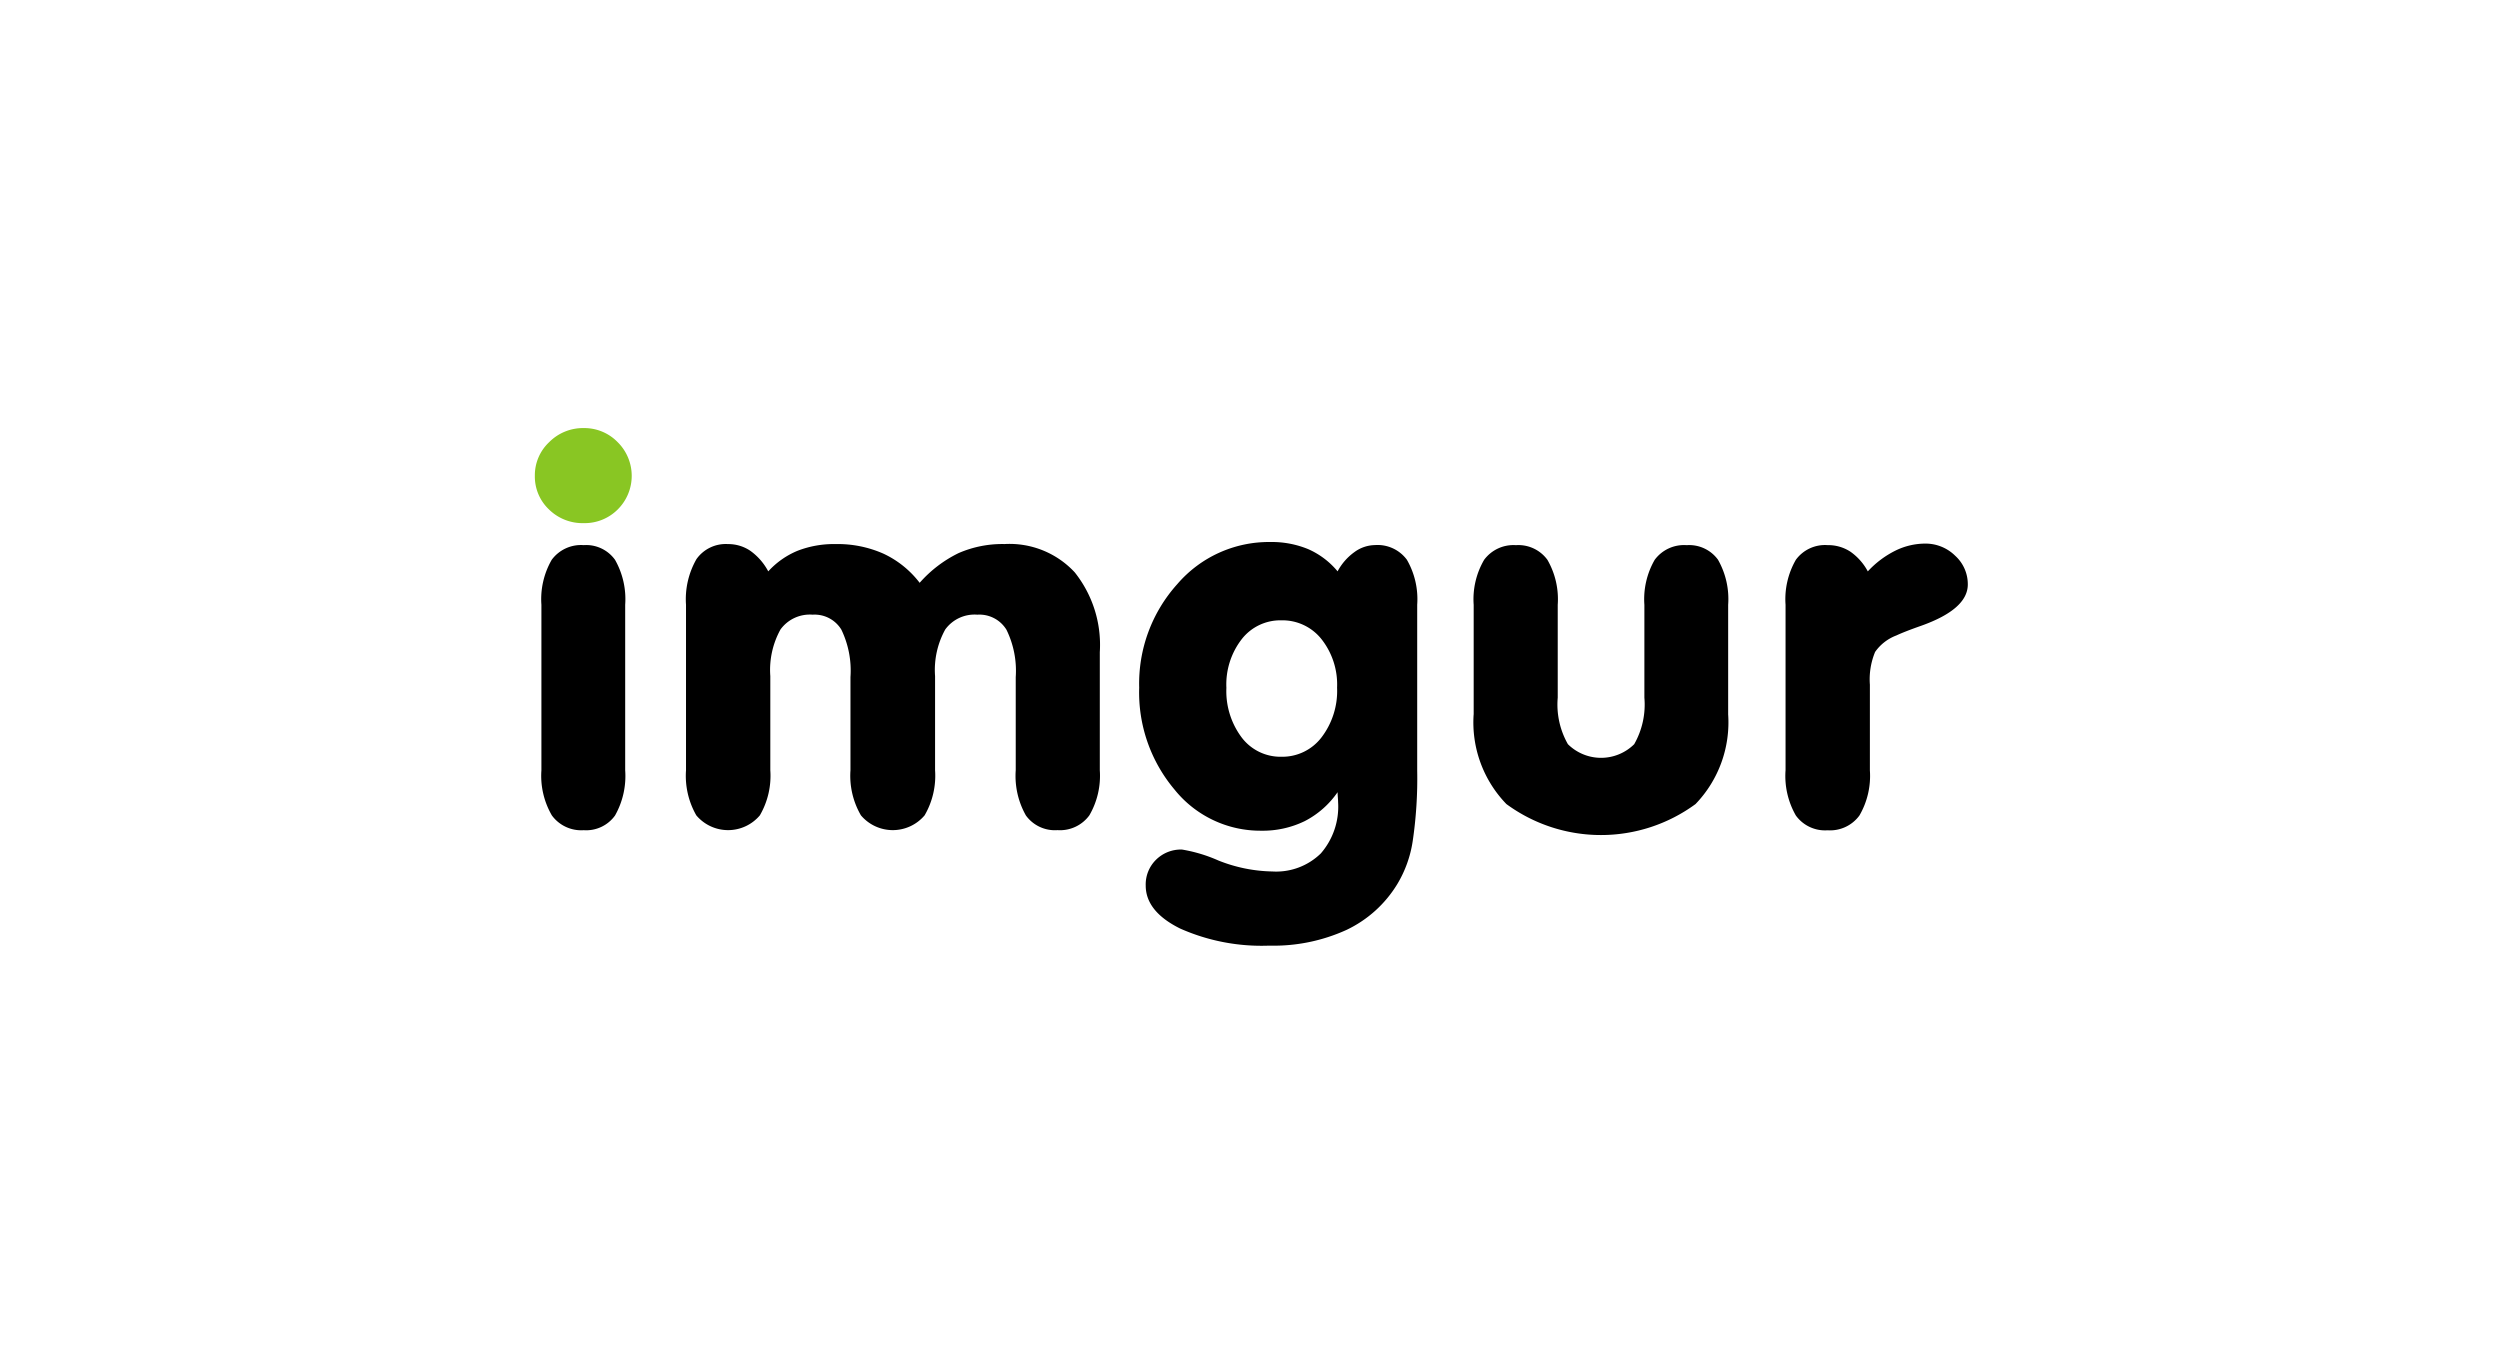 <svg height="70" viewBox="0 0 127.75 70" width="127.75" xmlns="http://www.w3.org/2000/svg"><path d="m0 0h127.75v70h-127.75z" fill="#343f5c" opacity="0"/><path d="m531.45 674.518v-8.456a4.118 4.118 0 0 1 .534-2.332 1.833 1.833 0 0 1 1.614-.769 2 2 0 0 1 1.141.345 3.041 3.041 0 0 1 .914 1.049 4.189 4.189 0 0 1 1.507-1.056 5.146 5.146 0 0 1 1.934-.339 5.775 5.775 0 0 1 2.455.495 4.984 4.984 0 0 1 1.841 1.485 6.349 6.349 0 0 1 1.988-1.518 5.6 5.6 0 0 1 2.348-.463 4.542 4.542 0 0 1 3.588 1.446 5.948 5.948 0 0 1 1.281 4.078v6.033a4.022 4.022 0 0 1 -.534 2.306 1.858 1.858 0 0 1 -1.628.756 1.829 1.829 0 0 1 -1.614-.749 4.1 4.1 0 0 1 -.52-2.313v-4.756a4.769 4.769 0 0 0 -.474-2.423 1.62 1.62 0 0 0 -1.487-.769 1.851 1.851 0 0 0 -1.641.756 4.279 4.279 0 0 0 -.52 2.384v4.808a4.023 4.023 0 0 1 -.534 2.306 2.131 2.131 0 0 1 -3.255 0 4.022 4.022 0 0 1 -.534-2.306v-4.756a4.82 4.82 0 0 0 -.467-2.43 1.6 1.6 0 0 0 -1.468-.762 1.851 1.851 0 0 0 -1.641.756 4.278 4.278 0 0 0 -.52 2.384v4.808a4.023 4.023 0 0 1 -.534 2.306 2.123 2.123 0 0 1 -3.248 0 4.062 4.062 0 0 1 -.526-2.304z" transform="translate(-496.395 -635.158)"/><path d="m589.028 675.529a4.6 4.6 0 0 1 -1.681 1.479 4.9 4.9 0 0 1 -2.228.489 5.623 5.623 0 0 1 -4.422-2.1 7.7 7.7 0 0 1 -1.807-5.212 7.591 7.591 0 0 1 1.948-5.29 6.169 6.169 0 0 1 4.749-2.15 4.868 4.868 0 0 1 1.941.365 4.081 4.081 0 0 1 1.5 1.134 2.869 2.869 0 0 1 .86-.984 1.812 1.812 0 0 1 1.047-.358 1.861 1.861 0 0 1 1.634.749 4.031 4.031 0 0 1 .527 2.3v8.456a21.92 21.92 0 0 1 -.233 3.642 5.971 5.971 0 0 1 -.78 2.169 6.09 6.09 0 0 1 -2.608 2.352 8.989 8.989 0 0 1 -3.942.8 10.255 10.255 0 0 1 -4.549-.873q-1.761-.873-1.761-2.2a1.773 1.773 0 0 1 .527-1.316 1.809 1.809 0 0 1 1.327-.521 7.687 7.687 0 0 1 1.861.56 7.78 7.78 0 0 0 2.755.56 3.262 3.262 0 0 0 2.481-.925 3.649 3.649 0 0 0 .88-2.619q0-.078-.013-.248t-.013-.26zm-5.682-5.342a3.947 3.947 0 0 0 .787 2.554 2.486 2.486 0 0 0 2.028.977 2.518 2.518 0 0 0 2.041-.984 3.909 3.909 0 0 0 .8-2.547 3.742 3.742 0 0 0 -.8-2.482 2.543 2.543 0 0 0 -2.041-.958 2.5 2.5 0 0 0 -2.028.958 3.783 3.783 0 0 0 -.788 2.482z" transform="translate(-520.677 -635.048)"/><path d="m613.9 671.719v-5.6a3.989 3.989 0 0 1 .534-2.3 1.864 1.864 0 0 1 1.627-.749 1.833 1.833 0 0 1 1.607.749 4.029 4.029 0 0 1 .527 2.3v4.743a4.093 4.093 0 0 0 .52 2.378 2.407 2.407 0 0 0 3.388 0 4.091 4.091 0 0 0 .52-2.378v-4.743a4.028 4.028 0 0 1 .527-2.3 1.861 1.861 0 0 1 1.634-.749 1.821 1.821 0 0 1 1.6.743 4.065 4.065 0 0 1 .52 2.306v5.6a6.017 6.017 0 0 1 -1.667 4.58 8.166 8.166 0 0 1 -9.665 0 6 6 0 0 1 -1.674-4.58z" transform="translate(-538.595 -635.212)"/><path d="m646.552 674.491v-8.456a4.027 4.027 0 0 1 .527-2.3 1.846 1.846 0 0 1 1.621-.749 2.069 2.069 0 0 1 1.161.332 2.881 2.881 0 0 1 .894 1.01 4.855 4.855 0 0 1 1.414-1.062 3.457 3.457 0 0 1 1.508-.358 2.152 2.152 0 0 1 1.541.619 1.962 1.962 0 0 1 .647 1.466q0 1.264-2.375 2.111-.854.3-1.281.5a2.335 2.335 0 0 0 -1.081.84 3.659 3.659 0 0 0 -.267 1.674v4.378a4.023 4.023 0 0 1 -.534 2.306 1.859 1.859 0 0 1 -1.628.756 1.841 1.841 0 0 1 -1.621-.756 4.061 4.061 0 0 1 -.527-2.306z" transform="translate(-555.31 -635.13)"/><path d="m520.593 674.573a4.1 4.1 0 0 1 -.52 2.313 1.815 1.815 0 0 1 -1.6.749 1.858 1.858 0 0 1 -1.627-.756 4.021 4.021 0 0 1 -.534-2.306v-8.456a4.029 4.029 0 0 1 .527-2.3 1.861 1.861 0 0 1 1.634-.749 1.815 1.815 0 0 1 1.6.749 4.071 4.071 0 0 1 .52 2.3z" transform="translate(-488.646 -635.212)"/><path d="m515.627 653.253a2.319 2.319 0 0 1 .734-1.72 2.431 2.431 0 0 1 1.761-.717 2.371 2.371 0 0 1 1.734.717 2.421 2.421 0 0 1 .007 3.44 2.386 2.386 0 0 1 -1.741.7 2.441 2.441 0 0 1 -1.774-.7 2.312 2.312 0 0 1 -.721-1.72z" fill="#89c623" transform="translate(-488.296 -628.941)"/></svg>